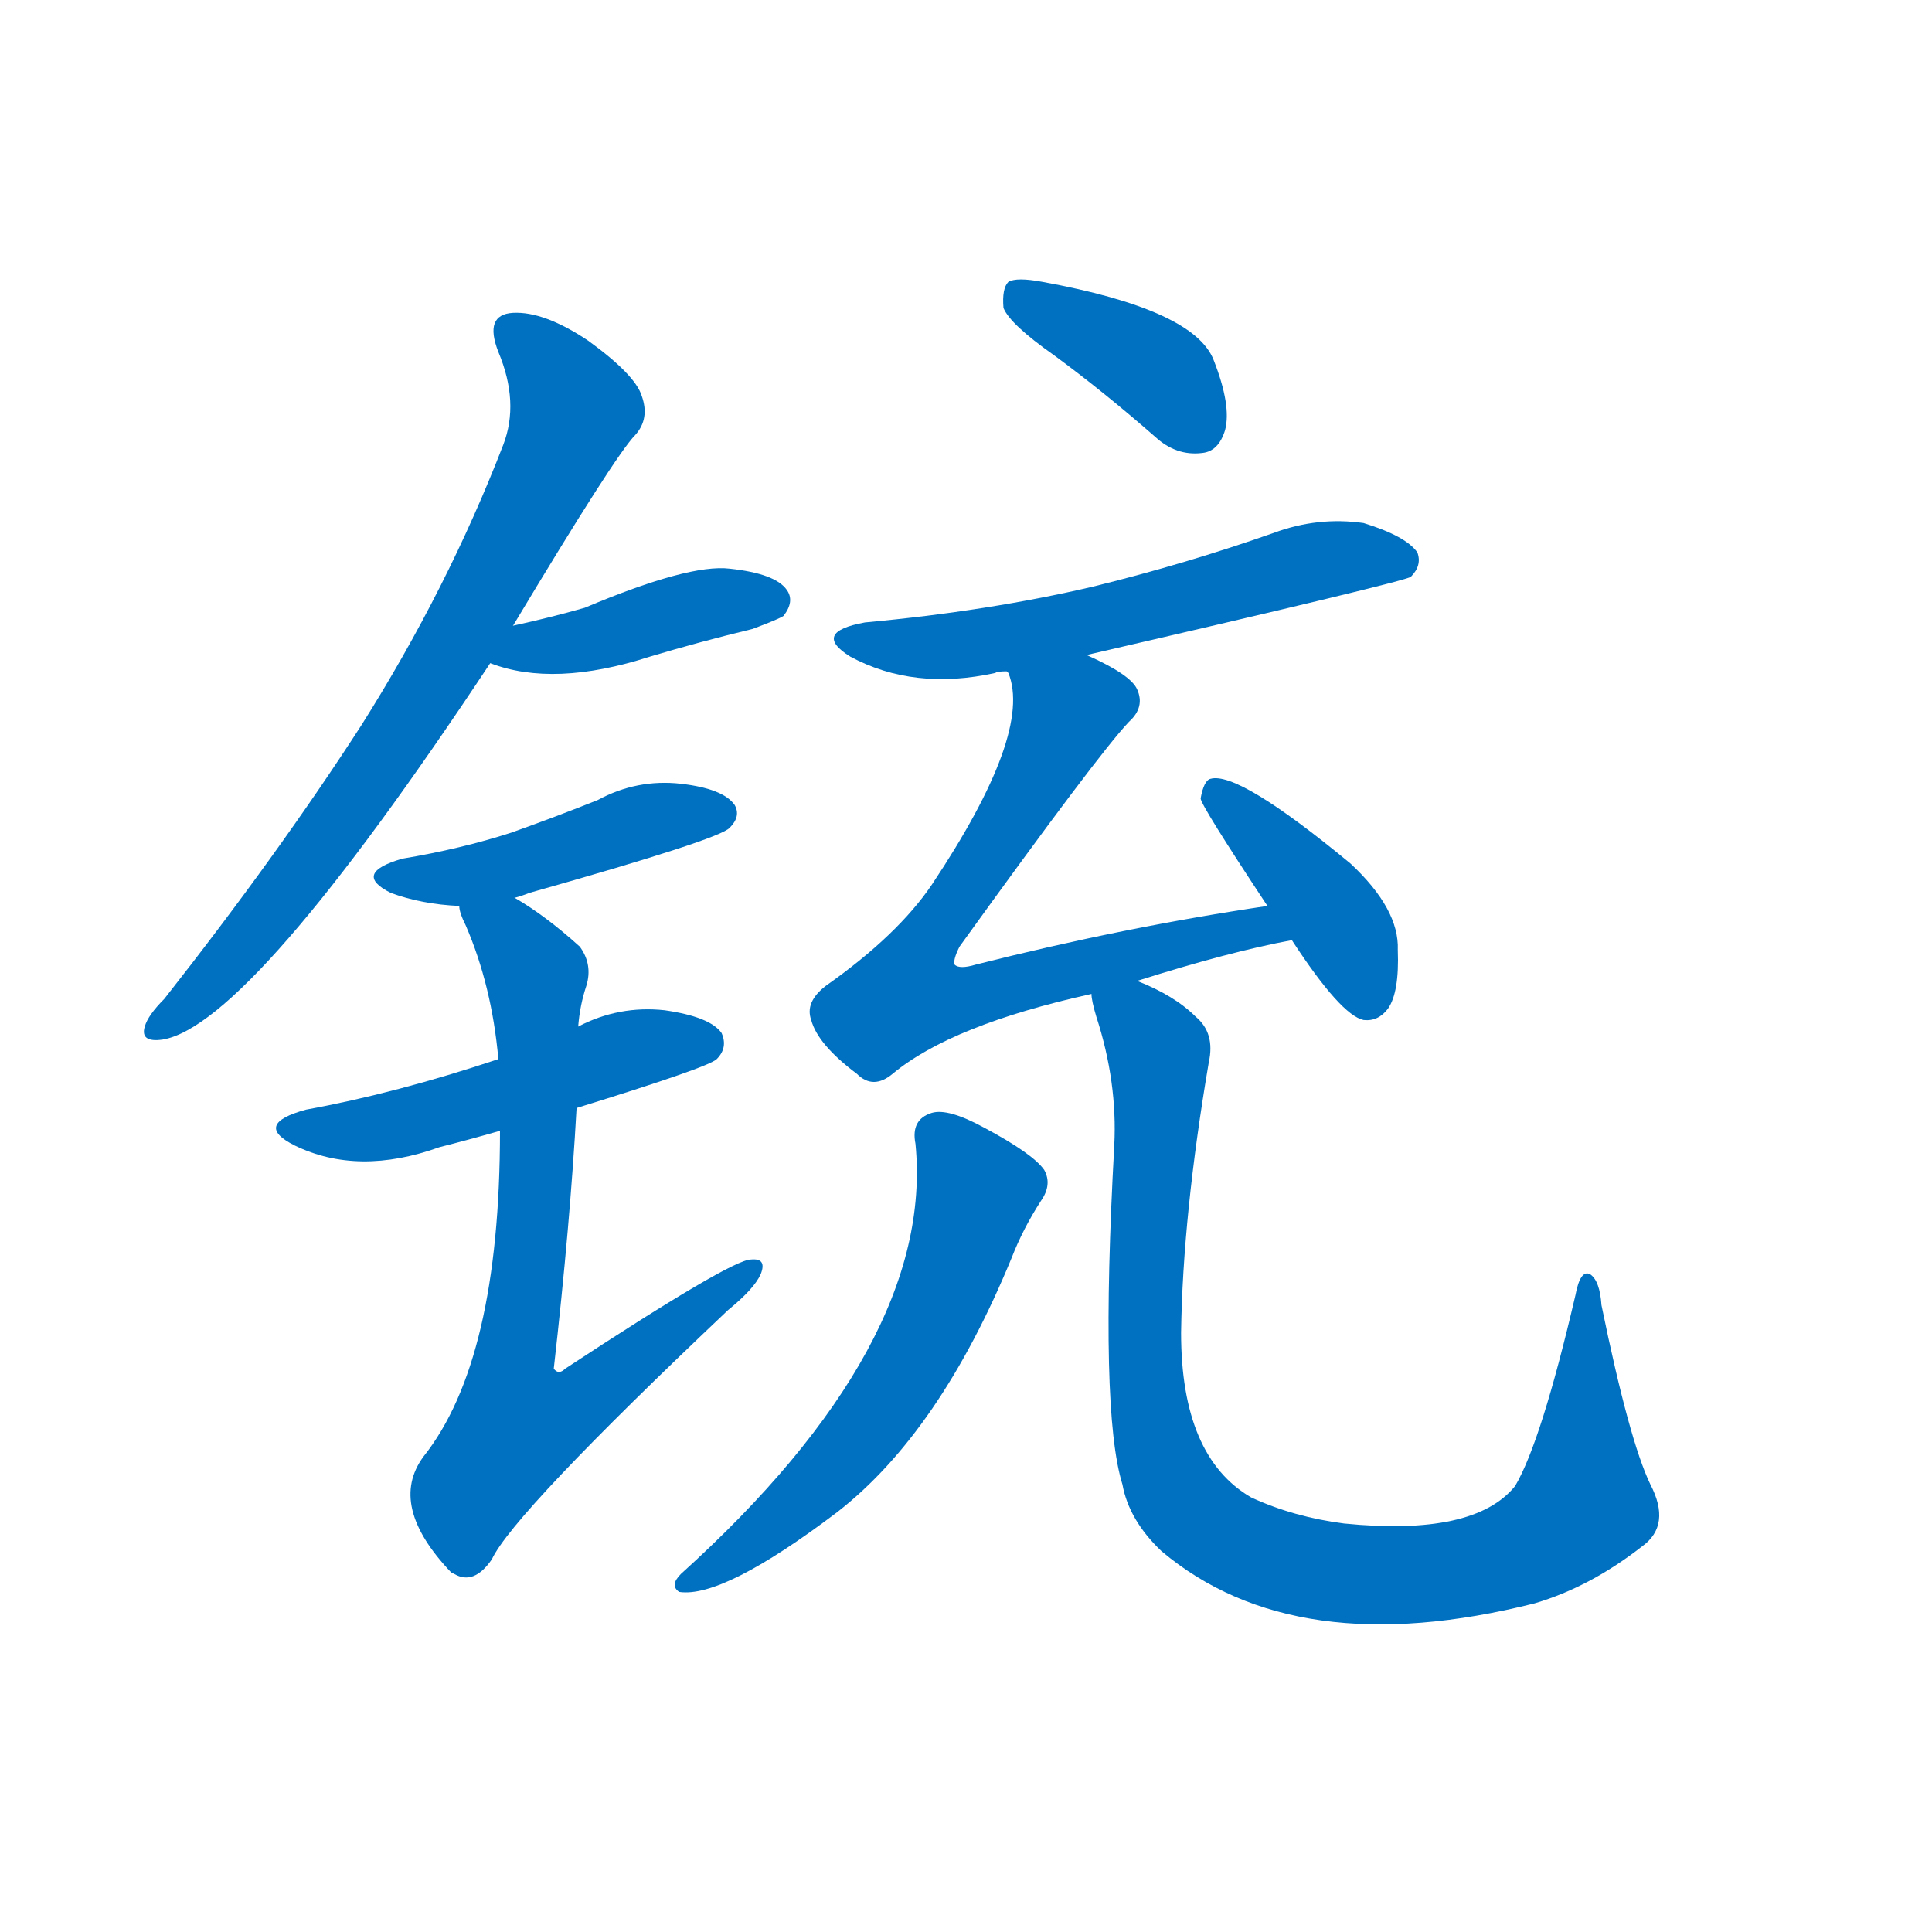<svg width='83' height='83' >
                                <g transform="translate(3, 70) scale(0.07, -0.07)">
                                    <!-- 先将完整的字以灰色字体绘制完成，层级位于下面 -->
                                                                        <path d="M 272 616 Q 335 721 347 733 Q 356 743 351 757 Q 347 770 318 791 Q 291 809 272 808 Q 254 807 263 784 Q 276 753 266 727 Q 232 639 179 555 Q 128 476 58 387 Q 48 377 46 370 Q 43 360 57 362 Q 111 371 258 593 L 272 616 Z" style="fill: #0070C0;"></path>
                                                                        <path d="M 258 593 Q 297 578 356 597 Q 386 606 419 614 Q 435 620 438 622 Q 445 631 440 638 Q 433 648 405 651 Q 380 654 316 627 Q 295 621 272 616 C 243 610 230 603 258 593 Z" style="fill: #0070C0;"></path>
                                                                        <path d="M 273 449 Q 277 450 282 452 Q 399 485 405 492 Q 412 499 408 506 Q 401 516 375 519 Q 348 522 324 509 Q 299 499 271 489 Q 240 479 204 473 Q 173 464 197 452 Q 216 445 239 444 L 273 449 Z" style="fill: #0070C0;"></path>
                                                                        <path d="M 311 320 Q 392 345 397 350 Q 404 357 400 366 Q 393 376 365 380 Q 337 383 312 370 L 263 350 Q 200 329 145 319 Q 112 310 138 297 Q 177 278 227 296 Q 243 300 264 306 L 311 320 Z" style="fill: #0070C0;"></path>
                                                                        <path d="M 264 306 Q 264 165 217 106 Q 195 76 234 35 L 236 34 Q 248 27 259 43 Q 272 71 404 196 Q 420 209 424 218 Q 428 228 418 227 Q 406 227 304 160 Q 300 156 297 160 Q 307 248 311 320 L 312 370 Q 313 383 317 395 Q 321 408 313 419 Q 292 438 273 449 C 248 465 229 472 239 444 Q 239 440 243 432 Q 259 395 263 350 L 264 306 Z" style="fill: #0070C0;"></path>
                                                                        <path d="M 604 782 Q 634 760 666 732 Q 679 720 695 722 Q 705 723 709 736 Q 713 751 702 779 Q 690 810 597 827 Q 581 830 576 827 Q 572 823 573 811 Q 577 801 604 782 Z" style="fill: #0070C0;"></path>
                                                                        <path d="M 624 598 Q 819 643 823 646 Q 830 653 827 661 Q 820 671 794 679 Q 766 683 739 673 Q 685 654 628 640 Q 564 625 488 618 Q 455 612 479 597 Q 518 576 568 587 Q 569 588 575 588 L 624 598 Z" style="fill: #0070C0;"></path>
                                                                        <path d="M 655 398 Q 712 416 750 423 C 779 429 765 449 735 444 Q 647 431 556 408 Q 546 405 543 408 Q 542 411 546 419 Q 631 537 650 557 Q 660 566 655 577 Q 651 586 624 598 C 597 611 568 617 575 588 L 576 587 Q 591 550 529 457 Q 508 426 464 395 Q 451 385 455 374 Q 459 359 483 341 Q 493 331 505 341 Q 541 371 627 390 L 655 398 Z" style="fill: #0070C0;"></path>
                                                                        <path d="M 750 423 Q 780 377 794 374 Q 803 373 809 381 Q 816 391 815 417 Q 816 442 786 470 Q 717 527 700 522 Q 696 521 694 510 Q 694 506 735 444 L 750 423 Z" style="fill: #0070C0;"></path>
                                                                        <path d="M 519 298 Q 531 175 375 34 Q 368 27 374 23 Q 401 19 471 72 Q 534 121 578 228 Q 585 246 596 263 Q 603 273 598 282 Q 591 292 561 308 Q 539 320 529 317 Q 516 313 519 298 Z" style="fill: #0070C0;"></path>
                                                                        <path d="M 970 89 Q 957 116 940 199 Q 939 214 933 218 Q 927 221 924 205 Q 903 115 887 88 Q 862 57 782 65 Q 751 69 725 81 Q 682 106 682 182 Q 683 254 699 348 Q 703 366 691 376 Q 678 389 655 398 C 628 411 621 415 627 390 Q 627 386 630 376 Q 643 336 641 297 Q 632 134 646 89 Q 650 67 670 48 Q 752 -21 899 16 Q 933 26 965 51 Q 983 64 970 89 Z" style="fill: #0070C0;"></path>
                                    
                                    
                                                                                                                                                                                                                                                                                                                                                                                                                                                                                                                                                                                                                                                                                                                                                                                                                                                                                                                                                </g>
                            </svg>